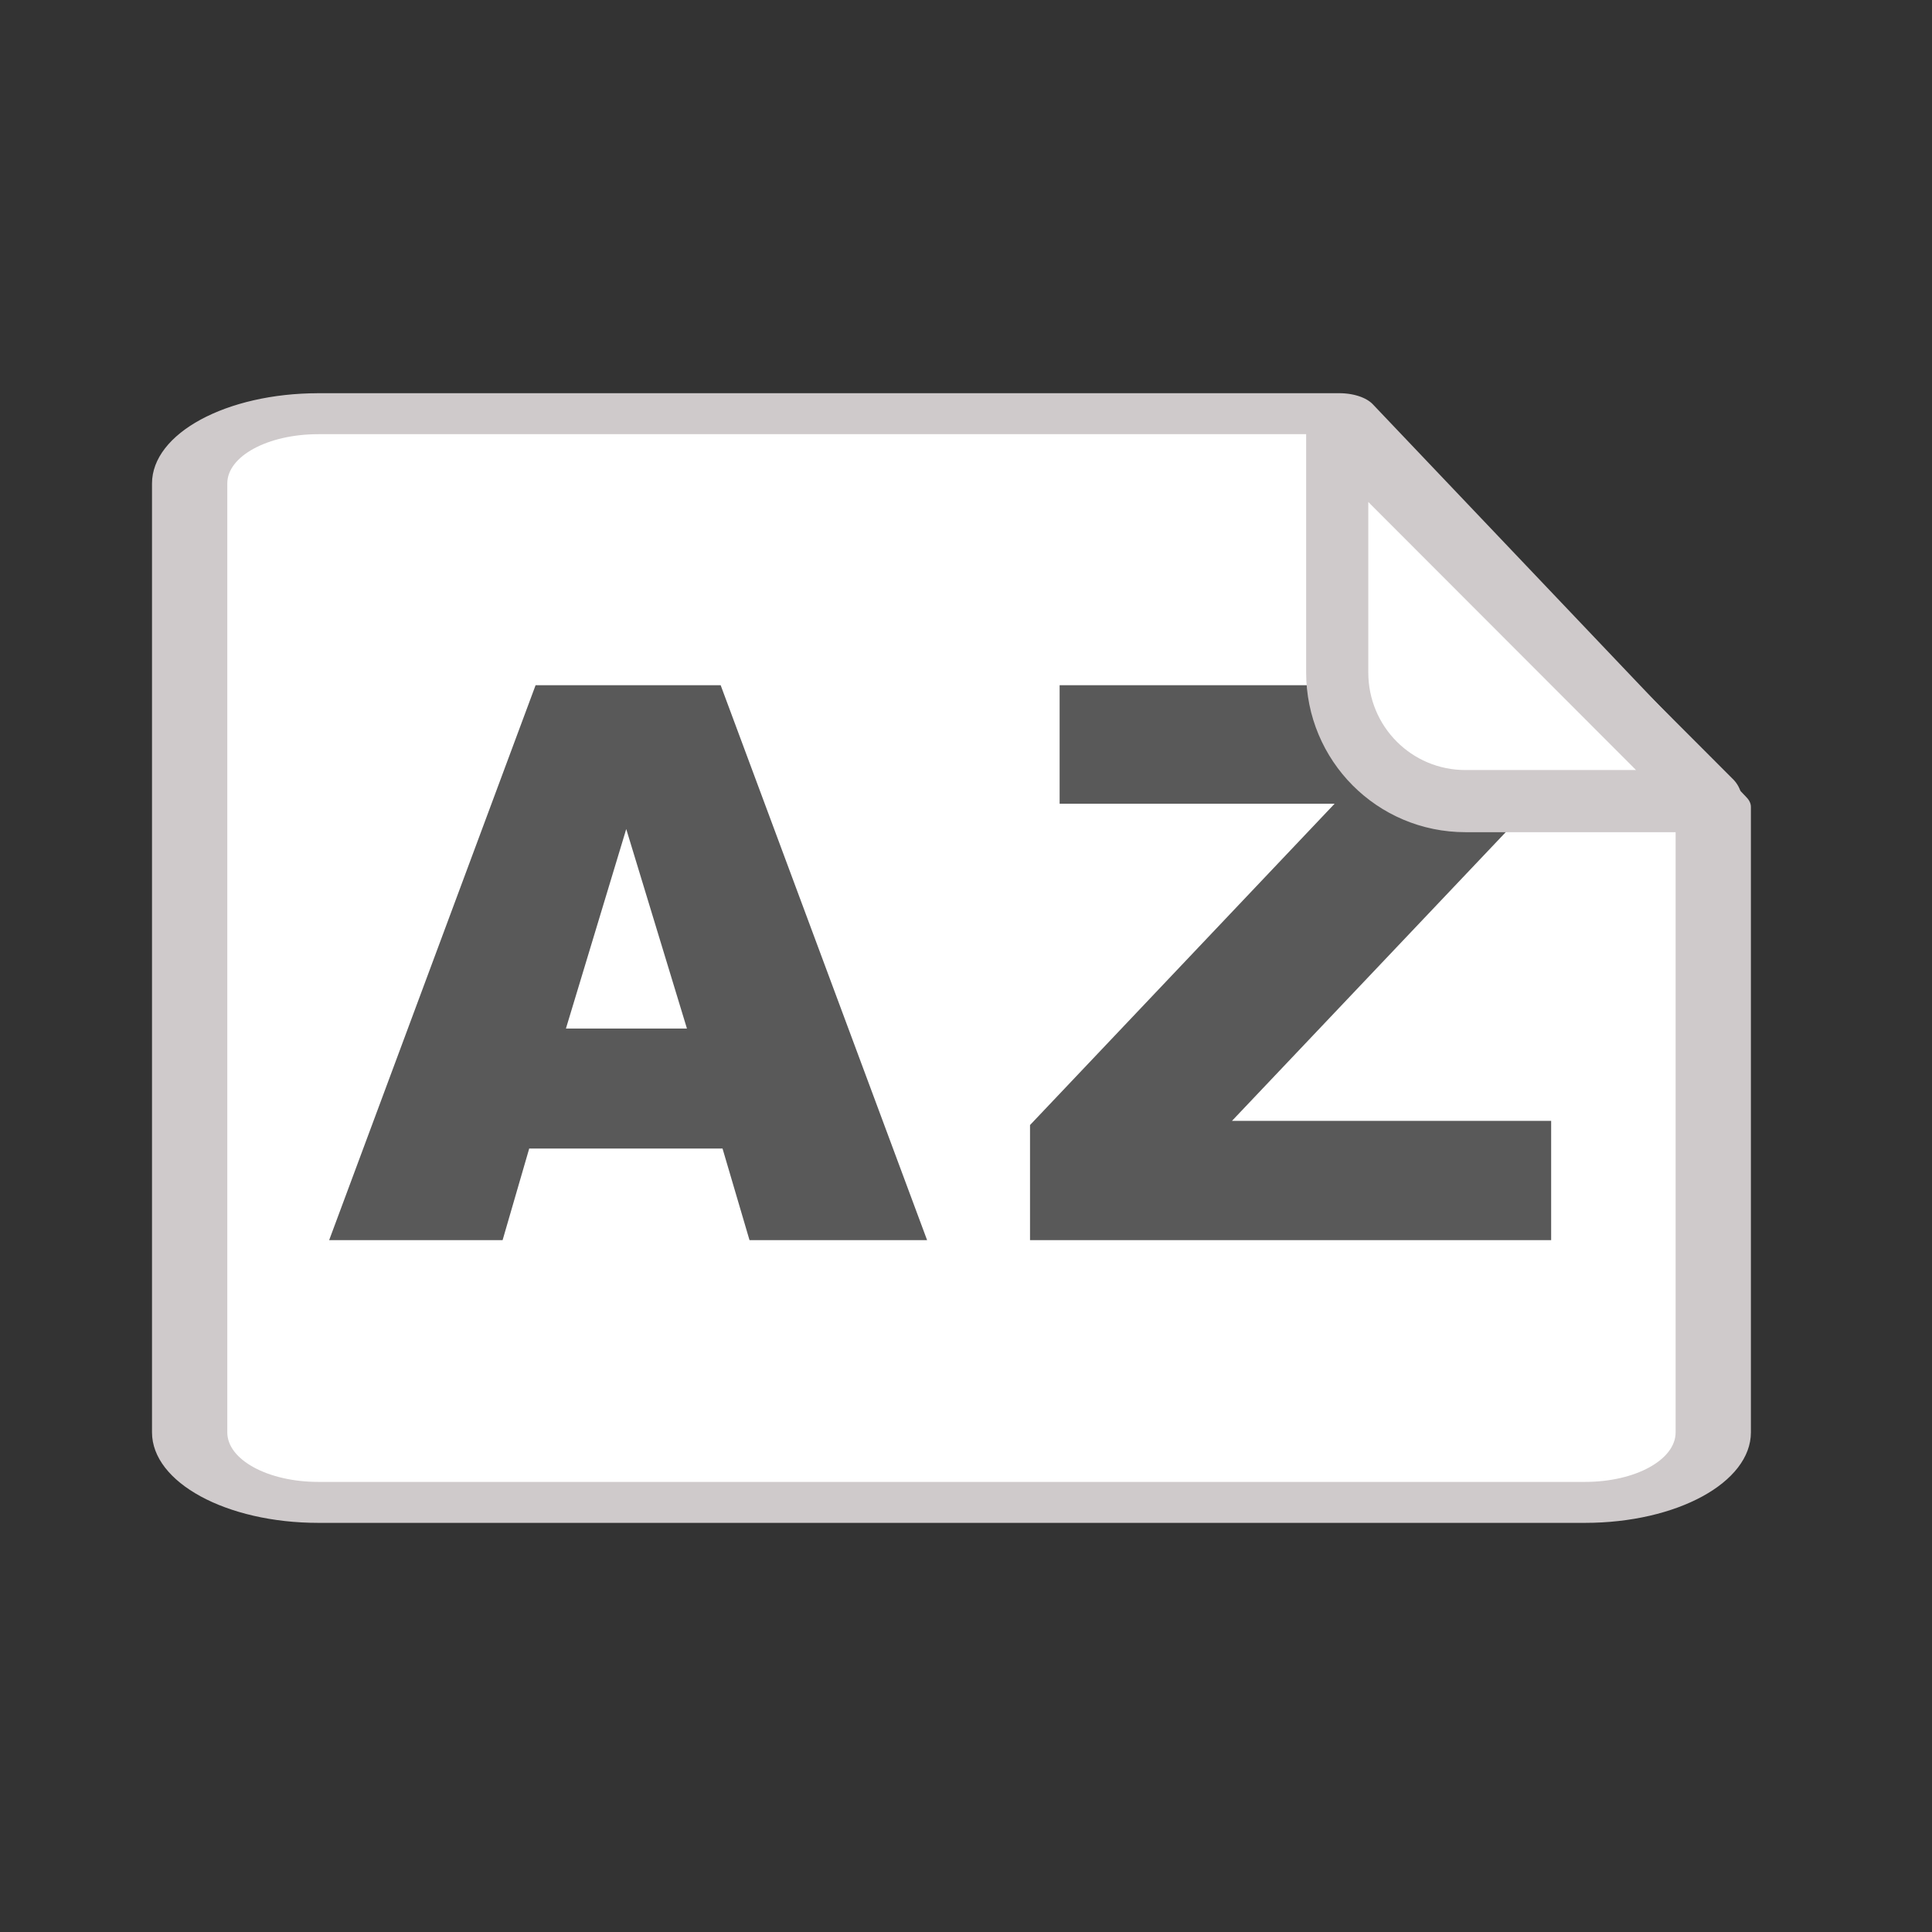 <?xml version="1.0" encoding="UTF-8" standalone="no"?>
<svg
   xmlns:dc="http://purl.org/dc/elements/1.1/"
   xmlns:cc="http://creativecommons.org/ns#"
   xmlns:rdf="http://www.w3.org/1999/02/22-rdf-syntax-ns#"
   xmlns:svg="http://www.w3.org/2000/svg"
   xmlns="http://www.w3.org/2000/svg"
   xmlns:sodipodi="http://sodipodi.sourceforge.net/DTD/sodipodi-0.dtd"
   xmlns:inkscape="http://www.inkscape.org/namespaces/inkscape"
   width="100%"
   height="100%"
   viewBox="0 0 83 83"
   version="1.1"
   xml:space="preserve"
   style="fill-rule:evenodd;clip-rule:evenodd;stroke-linecap:round;stroke-linejoin:round;stroke-miterlimit:1.414;"
   id="svg22"
   sodipodi:docname="glossar.svg"
   inkscape:version="0.92.0 r15299"><rect x="0" y="0" width="83" height="83" fill="#333333" stroke="none"/><defs
     id="defs26" /><sodipodi:namedview
     pagecolor="#ffffff"
     bordercolor="#666666"
     borderopacity="1"
     objecttolerance="10"
     gridtolerance="10"
     guidetolerance="10"
     inkscape:pageopacity="0"
     inkscape:pageshadow="2"
     inkscape:window-width="1920"
     inkscape:window-height="1017"
     id="namedview24"
     showgrid="false"
     inkscape:zoom="2.8433735"
     inkscape:cx="41.5"
     inkscape:cy="41.5"
     inkscape:window-x="1912"
     inkscape:window-y="166"
     inkscape:window-maximized="1"
     inkscape:current-layer="Aufgabenart--Kontur-0-8-" /><g
     transform="matrix(0.266,0,0,0.266,-57.828,-98.026)"
     id="g20"><g
       id="Aufgabenart--Kontur-0-8-"><g
         transform="matrix(2.04,0,0,1.11,-318.219,383.521)"
         id="Rahme"><path
           inkscape:connector-curvature="0"
           id="path2"
           style="fill:#ffffff;fill-rule:nonzero;stroke:#cfcacb;stroke-width:5.96px;stroke-opacity:1"
           d="m 287.76,46.679 c -5.636,0 -10.188,4.52 -10.188,10.156 v 138.06 c 0,5.636 4.552,10.188 10.188,10.188 h 100.28 c 5.636,0 10.156,-4.552 10.156,-10.188 v -91.001 l -29.6,-57.218 h -80.844 z" /></g><g
         id="g13"
         transform="matrix(4.688,0,0,1.601,175.942,467.736)"><g
           id="g7"
           transform="matrix(0.793,0,0,2.346,3.228,-35.917)"><path
             inkscape:connector-curvature="0"
             id="path5"
             style="fill:#595959;fill-rule:nonzero"
             d="m 38.47,38.28 h -8.398 l -1.156,3.939 h -7.535 l 8.968,-23.861 h 8.04 l 8.968,23.861 h -7.715 z m -1.546,-5.159 -2.637,-8.578 -2.62,8.578 z" /></g><g
           id="g11"
           transform="matrix(0.793,0,0,2.346,3.228,-35.917)"><path
             inkscape:connector-curvature="0"
             id="path9"
             style="fill:#595959;fill-rule:nonzero"
             d="m 53.115,18.358 h 20.866 v 4.769 L 60.602,37.092 h 13.867 v 5.127 H 51.829 V 37.271 L 65.062,23.453 H 53.115 Z" /></g></g><g
         transform="matrix(2.04,0,0,2.04,-317.842,343.006)"
         id="Ecke"
         style="stroke:#cfcacb;stroke-opacity:1"><path
           inkscape:connector-curvature="0"
           id="path15"
           style="fill:#ffffff;fill-rule:nonzero;stroke:#cfcacb;stroke-width:4.92px;stroke-opacity:1"
           d="M 397.83,75.929 368.24,46.304 v 19.438 c 0,5.636 4.52,10.188 10.156,10.188 h 19.438 z" /></g></g></g></svg>